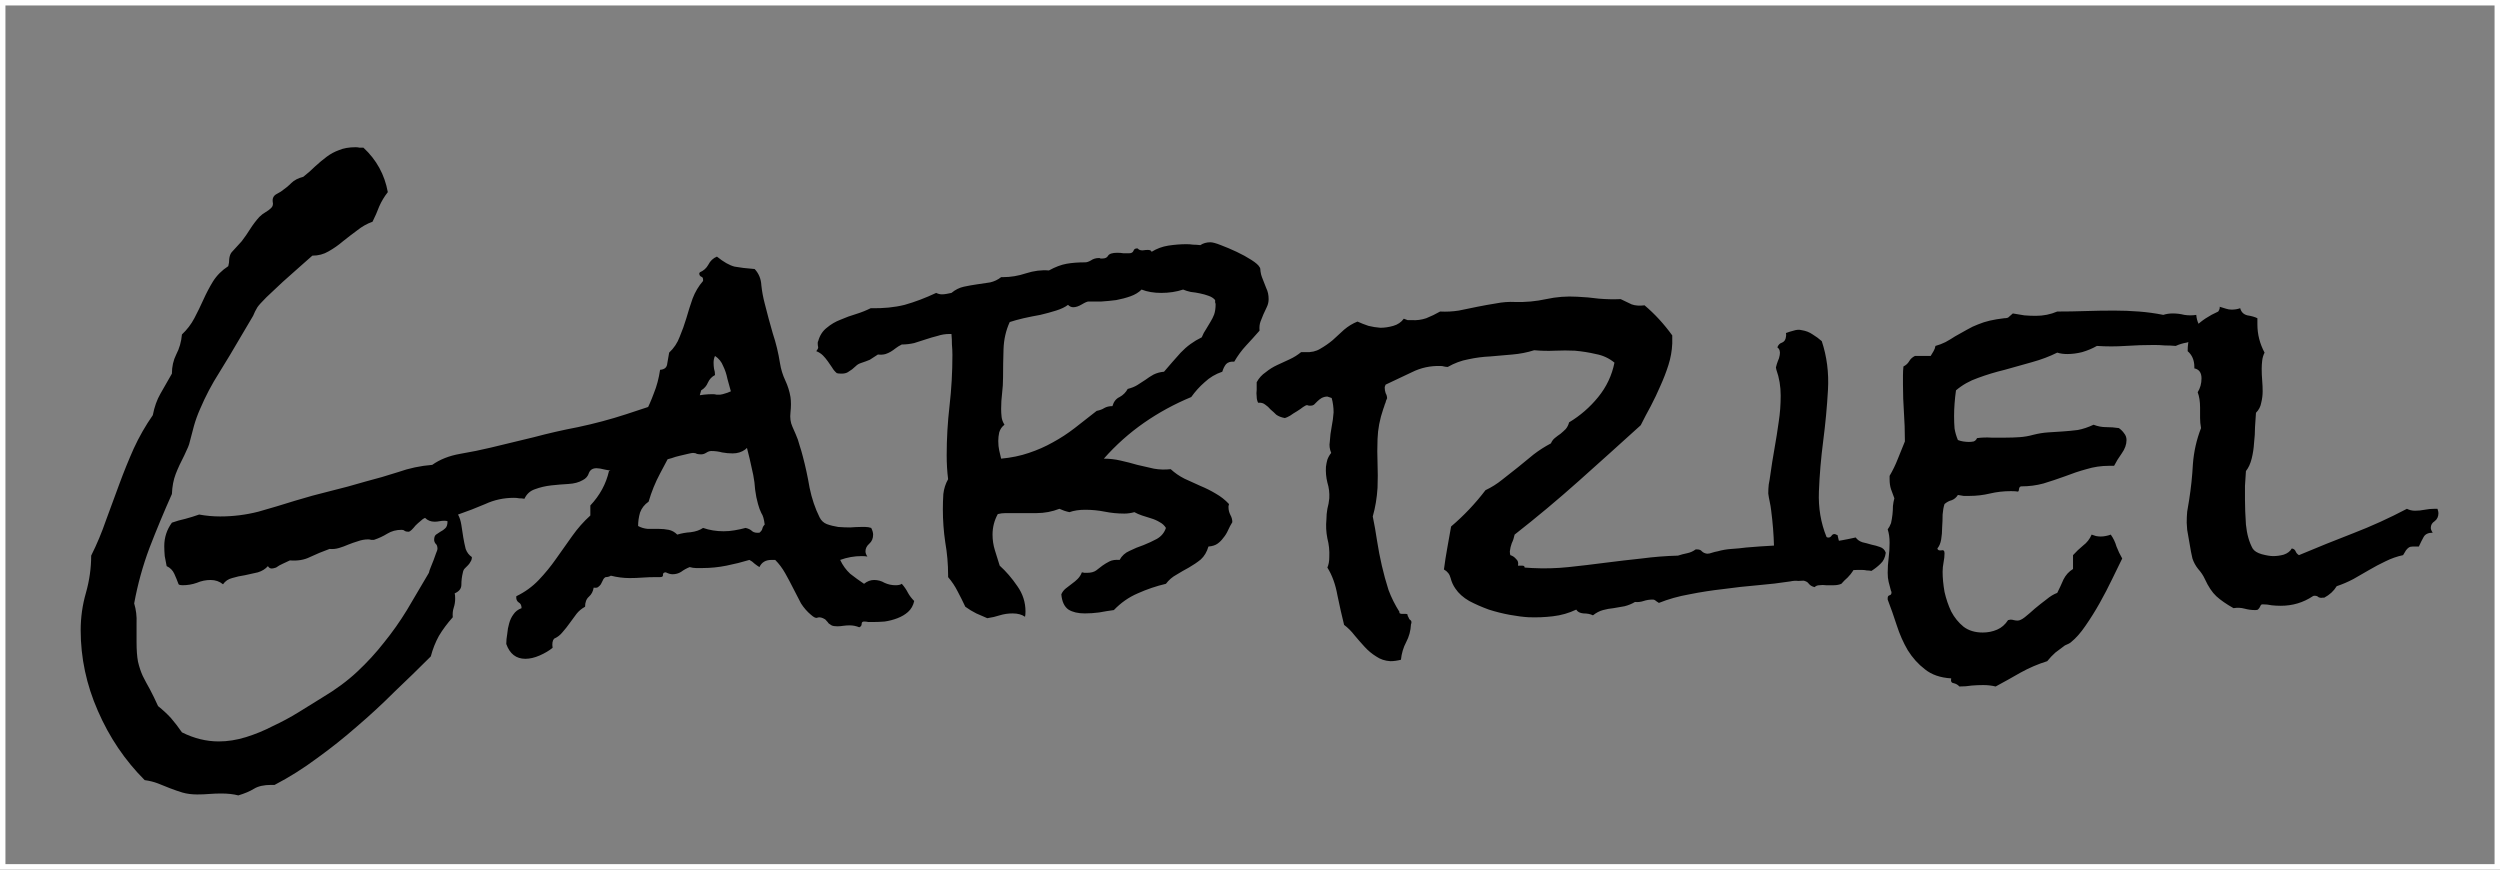 <svg width="460" height="160" viewBox="0 0 460 160" fill="none" xmlns="http://www.w3.org/2000/svg">
<rect x="0" y="0" width="460" height="160" fill="#808080" stroke="none"/>
<g clip-path="url(#clip0_2_2)">
<path d="M140.352 76.043C140.234 76.746 140.029 77.537 139.736 78.416C139.502 79.295 139.15 80.115 138.682 80.877C138.271 81.58 137.744 82.195 137.1 82.723C136.455 83.191 135.693 83.426 134.814 83.426C134.17 83.426 133.525 83.367 132.881 83.25C132.236 83.074 131.562 82.986 130.859 82.986C130.566 82.986 130.244 83.103 129.893 83.338C129.6 83.514 129.307 83.602 129.014 83.602C128.721 83.602 128.457 83.572 128.223 83.514C128.047 83.397 127.812 83.338 127.52 83.338C127.344 83.338 127.021 83.397 126.553 83.514C126.084 83.631 125.586 83.748 125.059 83.865C124.531 83.982 124.033 84.129 123.564 84.305C123.096 84.422 122.773 84.51 122.598 84.568C121.016 85.096 119.434 85.564 117.852 85.975C116.27 86.385 114.629 86.648 112.93 86.766C112.578 86.648 112.051 86.531 111.348 86.414C110.645 86.238 110.117 86.15 109.766 86.15C109.062 86.15 108.594 86.443 108.359 87.029C108.184 87.615 107.803 88.055 107.217 88.348C106.514 88.758 105.635 88.992 104.58 89.051C103.525 89.109 102.471 89.197 101.416 89.314C100.361 89.432 99.365 89.666 98.428 90.018C97.549 90.311 96.904 90.897 96.494 91.775C96.201 91.717 95.879 91.688 95.527 91.688C95.234 91.629 94.912 91.6 94.561 91.6C92.686 91.6 90.928 91.981 89.287 92.742C87.647 93.445 85.977 94.09 84.277 94.676C84.57 95.203 84.775 95.848 84.893 96.609C85.01 97.371 85.127 98.133 85.244 98.894C85.361 99.598 85.508 100.301 85.684 101.004C85.918 101.648 86.299 102.146 86.826 102.498C86.826 102.85 86.738 103.143 86.562 103.377C86.445 103.611 86.299 103.816 86.123 103.992L85.508 104.607C85.332 104.783 85.215 105.047 85.156 105.398C84.981 106.102 84.893 106.834 84.893 107.596C84.893 108.299 84.482 108.826 83.662 109.178C83.721 109.354 83.75 109.676 83.75 110.145C83.75 110.73 83.662 111.287 83.486 111.814C83.311 112.342 83.252 112.928 83.311 113.572C82.314 114.686 81.465 115.828 80.762 117C80.117 118.172 79.619 119.432 79.268 120.779C77.1 122.947 74.873 125.115 72.588 127.283C70.361 129.51 68.047 131.648 65.644 133.699C63.301 135.75 60.869 137.684 58.35 139.5C55.83 141.375 53.223 143.016 50.527 144.422H49.912C48.565 144.422 47.51 144.656 46.748 145.125C45.986 145.594 45.02 146.004 43.848 146.355C42.969 146.121 41.914 146.004 40.684 146.004C39.98 146.004 39.248 146.033 38.486 146.092C37.783 146.15 37.051 146.18 36.289 146.18C35.293 146.18 34.385 146.062 33.565 145.828C32.803 145.594 32.041 145.33 31.279 145.037C30.576 144.744 29.844 144.451 29.082 144.158C28.32 143.865 27.5 143.66 26.621 143.543C22.988 139.91 20.117 135.662 18.008 130.799C15.898 125.994 14.844 121.043 14.844 115.945C14.844 113.602 15.166 111.316 15.81 109.09C16.455 106.805 16.777 104.52 16.777 102.234C17.832 100.125 18.74 97.957 19.502 95.731C20.322 93.504 21.143 91.277 21.963 89.051C22.783 86.824 23.662 84.656 24.6 82.547C25.596 80.379 26.768 78.328 28.115 76.394C28.408 74.871 28.877 73.553 29.521 72.439C30.166 71.326 30.869 70.096 31.631 68.748C31.631 67.459 31.895 66.287 32.422 65.232C33.008 64.119 33.359 62.889 33.477 61.541C34.414 60.662 35.176 59.666 35.762 58.553C36.348 57.44 36.904 56.297 37.432 55.125C37.959 53.953 38.545 52.84 39.19 51.785C39.893 50.672 40.83 49.734 42.002 48.973C42.119 48.562 42.178 48.123 42.178 47.654C42.236 47.127 42.383 46.717 42.617 46.424L44.463 44.402C45.049 43.641 45.576 42.879 46.045 42.117C46.572 41.297 47.129 40.565 47.715 39.92C48.066 39.568 48.447 39.275 48.857 39.041C49.268 38.807 49.619 38.543 49.912 38.25C50.205 37.957 50.293 37.576 50.176 37.107C50.117 36.639 50.234 36.258 50.527 35.965C50.645 35.848 50.82 35.73 51.055 35.613C51.289 35.496 51.494 35.379 51.67 35.262C52.432 34.734 53.076 34.207 53.603 33.68C54.131 33.152 54.863 32.772 55.801 32.537C56.621 31.893 57.353 31.248 57.998 30.604C58.701 29.959 59.404 29.373 60.107 28.846C60.81 28.318 61.572 27.908 62.393 27.615C63.213 27.264 64.238 27.088 65.469 27.088C65.703 27.088 65.938 27.117 66.172 27.176C66.406 27.176 66.641 27.176 66.875 27.176C69.277 29.402 70.772 32.127 71.357 35.35C70.713 36.17 70.186 37.049 69.775 37.986C69.424 38.924 69.014 39.861 68.545 40.799C67.549 41.15 66.611 41.678 65.732 42.381C64.853 43.025 63.975 43.699 63.096 44.402C62.275 45.105 61.397 45.721 60.459 46.248C59.58 46.775 58.584 47.039 57.471 47.039C57.002 47.449 56.24 48.123 55.185 49.06C54.19 49.94 53.135 50.877 52.022 51.873C50.967 52.869 49.971 53.807 49.033 54.685C48.154 55.565 47.598 56.18 47.363 56.531C47.188 56.824 47.041 57.088 46.924 57.322C46.807 57.557 46.69 57.82 46.572 58.113L44.287 61.98C42.998 64.207 41.68 66.404 40.332 68.572C38.984 70.682 37.812 72.908 36.816 75.252C36.348 76.307 35.967 77.361 35.674 78.416C35.381 79.471 35.088 80.584 34.795 81.756C34.678 82.107 34.531 82.459 34.355 82.811C34.18 83.162 34.033 83.484 33.916 83.777C33.272 85.008 32.744 86.15 32.334 87.205C31.924 88.26 31.689 89.49 31.631 90.897C30.166 94.178 28.789 97.488 27.5 100.828C26.27 104.109 25.332 107.508 24.688 111.023C25.039 112.195 25.186 113.396 25.127 114.627C25.127 115.799 25.127 116.971 25.127 118.143C25.127 119.607 25.215 120.809 25.391 121.746C25.625 122.742 25.918 123.621 26.27 124.383C26.68 125.203 27.119 126.023 27.588 126.844C28.057 127.723 28.555 128.748 29.082 129.92C29.961 130.623 30.752 131.355 31.455 132.117C32.158 132.938 32.832 133.816 33.477 134.754C35.703 135.867 37.959 136.424 40.244 136.424C41.885 136.424 43.555 136.16 45.254 135.633C46.953 135.105 48.594 134.432 50.176 133.611C51.816 132.85 53.398 132 54.922 131.062C56.445 130.125 57.91 129.217 59.316 128.338C61.777 126.873 63.916 125.291 65.732 123.592C67.549 121.893 69.189 120.105 70.654 118.23C72.178 116.355 73.584 114.363 74.873 112.254C76.162 110.086 77.51 107.801 78.916 105.398C78.975 105.105 79.092 104.754 79.268 104.344L79.795 103.025C79.971 102.557 80.117 102.146 80.234 101.795C80.41 101.385 80.498 101.121 80.498 101.004C80.498 100.535 80.381 100.213 80.147 100.037C79.971 99.803 79.883 99.568 79.883 99.334C79.883 98.865 80 98.543 80.234 98.367C80.469 98.191 80.732 98.016 81.025 97.84C81.377 97.664 81.67 97.459 81.904 97.225C82.197 96.99 82.344 96.551 82.344 95.906C82.227 95.848 82.022 95.818 81.728 95.818C81.436 95.818 81.143 95.848 80.85 95.906C80.557 95.965 80.264 95.994 79.971 95.994C79.268 95.994 78.682 95.76 78.213 95.291C77.92 95.408 77.627 95.613 77.334 95.906C77.041 96.141 76.748 96.404 76.455 96.697C76.221 96.99 75.986 97.254 75.752 97.488C75.518 97.723 75.312 97.84 75.137 97.84C74.844 97.84 74.609 97.781 74.434 97.664C74.316 97.547 74.141 97.488 73.906 97.488C72.91 97.488 72.031 97.723 71.269 98.191C70.508 98.66 69.688 99.041 68.809 99.334C68.633 99.334 68.457 99.334 68.281 99.334C68.106 99.275 67.93 99.246 67.754 99.246C67.109 99.246 66.465 99.363 65.82 99.598C65.234 99.773 64.648 99.978 64.062 100.213C63.535 100.447 62.978 100.652 62.393 100.828C61.807 101.004 61.221 101.062 60.635 101.004C59.346 101.473 58.145 101.971 57.031 102.498C55.977 103.025 54.746 103.23 53.34 103.113C52.93 103.289 52.49 103.494 52.022 103.729C51.611 103.904 51.201 104.139 50.791 104.432C50.44 104.549 50.176 104.607 50 104.607C49.707 104.607 49.473 104.461 49.297 104.168C48.828 104.695 48.213 105.076 47.451 105.311C46.69 105.486 45.898 105.662 45.078 105.838C44.258 105.955 43.467 106.131 42.705 106.365C42.002 106.541 41.445 106.922 41.035 107.508C40.391 106.98 39.629 106.717 38.75 106.717C37.871 106.717 37.022 106.893 36.201 107.244C35.381 107.537 34.502 107.684 33.565 107.684C33.213 107.684 32.978 107.625 32.861 107.508C32.627 106.863 32.363 106.219 32.07 105.574C31.777 104.93 31.309 104.461 30.664 104.168C30.547 103.523 30.43 102.908 30.312 102.322C30.254 101.678 30.225 101.062 30.225 100.477C30.225 98.894 30.693 97.459 31.631 96.17C32.451 95.877 33.272 95.643 34.092 95.467C34.971 95.232 35.82 94.969 36.641 94.676C37.285 94.793 37.93 94.881 38.574 94.939C39.219 94.998 39.863 95.027 40.508 95.027C42.91 95.027 45.254 94.734 47.539 94.148C49.824 93.504 52.08 92.83 54.307 92.127C56.416 91.482 58.555 90.897 60.723 90.369C62.891 89.842 65.059 89.256 67.227 88.611C69.277 88.084 71.299 87.498 73.291 86.853C75.283 86.15 77.363 85.711 79.531 85.535C80.938 84.539 82.637 83.865 84.629 83.514C86.68 83.162 88.555 82.781 90.254 82.371C92.949 81.727 95.615 81.082 98.252 80.438C100.889 79.734 103.584 79.119 106.338 78.592C109.385 77.947 112.344 77.156 115.215 76.219C118.145 75.281 121.074 74.285 124.004 73.231H124.883C125.879 73.231 126.904 73.113 127.959 72.879C129.014 72.644 130.068 72.527 131.123 72.527C131.416 72.527 131.65 72.557 131.826 72.615C132.061 72.615 132.295 72.615 132.529 72.615C132.705 72.615 133.145 72.498 133.848 72.264C134.551 71.971 135.049 71.766 135.342 71.648C136.104 72.469 136.953 73.201 137.891 73.846C138.828 74.49 139.648 75.223 140.352 76.043ZM168.213 110.584C168.037 111.404 167.656 112.078 167.07 112.605C166.543 113.074 165.898 113.455 165.137 113.748C164.375 114.041 163.584 114.246 162.764 114.363C162.002 114.422 161.299 114.451 160.654 114.451C160.361 114.451 160.068 114.451 159.775 114.451C159.541 114.393 159.277 114.363 158.984 114.363C158.691 114.363 158.545 114.51 158.545 114.803C158.545 115.096 158.398 115.301 158.105 115.418C157.812 115.301 157.52 115.213 157.227 115.154C156.934 115.096 156.641 115.066 156.348 115.066C155.938 115.066 155.527 115.096 155.117 115.154C154.766 115.213 154.414 115.242 154.062 115.242C153.594 115.242 153.242 115.184 153.008 115.066C152.832 114.949 152.656 114.832 152.48 114.715C152.363 114.539 152.217 114.363 152.041 114.188C151.924 114.012 151.719 113.865 151.426 113.748C151.016 113.572 150.664 113.543 150.371 113.66C150.137 113.777 149.756 113.602 149.229 113.133C148.525 112.547 147.91 111.844 147.383 111.023C146.914 110.145 146.445 109.236 145.977 108.299C145.508 107.361 145.01 106.424 144.482 105.486C143.955 104.549 143.34 103.729 142.637 103.025H141.934C140.879 103.025 140.146 103.465 139.736 104.344C139.443 104.168 139.15 103.963 138.857 103.729C138.564 103.436 138.242 103.201 137.891 103.025C136.543 103.436 135.137 103.787 133.672 104.08C132.207 104.373 130.742 104.52 129.277 104.52H128.047C127.695 104.52 127.314 104.461 126.904 104.344C126.318 104.578 125.791 104.871 125.322 105.223C124.854 105.516 124.326 105.662 123.74 105.662C123.389 105.662 122.979 105.545 122.51 105.311C122.158 105.311 121.982 105.457 121.982 105.75C122.041 106.043 121.865 106.189 121.455 106.189H120.664C119.844 106.189 119.023 106.219 118.203 106.277C117.441 106.336 116.65 106.365 115.83 106.365C114.717 106.365 113.574 106.219 112.402 105.926C112.109 106.102 111.787 106.189 111.436 106.189C111.201 106.307 111.025 106.512 110.908 106.805C110.791 107.039 110.674 107.273 110.557 107.508C110.439 107.684 110.264 107.859 110.029 108.035C109.854 108.152 109.59 108.182 109.238 108.123C109.121 108.826 108.828 109.383 108.359 109.793C107.891 110.203 107.656 110.818 107.656 111.639C107.012 111.99 106.484 112.43 106.074 112.957C105.664 113.484 105.254 114.041 104.844 114.627C104.434 115.213 103.994 115.77 103.525 116.297C103.115 116.824 102.588 117.234 101.943 117.527C101.65 117.879 101.562 118.436 101.68 119.197C101.035 119.725 100.244 120.193 99.307 120.604C98.369 121.014 97.49 121.219 96.67 121.219C94.971 121.219 93.799 120.311 93.154 118.494C93.154 117.908 93.213 117.293 93.33 116.648C93.389 115.945 93.506 115.301 93.682 114.715C93.857 114.07 94.121 113.514 94.473 113.045C94.824 112.518 95.322 112.137 95.967 111.902C95.967 111.375 95.791 111.023 95.439 110.848C95.088 110.613 94.941 110.232 95 109.705C96.582 108.943 97.959 107.947 99.131 106.717C100.303 105.486 101.357 104.197 102.295 102.85C103.291 101.443 104.287 100.037 105.283 98.631C106.279 97.225 107.393 95.965 108.623 94.852V93.006C110.381 91.131 111.523 89.022 112.051 86.678C112.695 86.561 113.105 86.268 113.281 85.799C113.516 85.33 113.633 84.773 113.633 84.129C113.926 84.129 114.102 84.012 114.16 83.777C114.277 83.484 114.541 83.397 114.951 83.514C115.479 82.107 116.064 80.818 116.709 79.647C117.354 78.475 117.998 77.303 118.643 76.131C119.287 74.9 119.844 73.641 120.312 72.352C120.84 71.062 121.221 69.627 121.455 68.045C122.275 67.986 122.715 67.606 122.773 66.902C122.891 66.141 123.008 65.467 123.125 64.881C124.004 64.061 124.648 63.094 125.059 61.98C125.527 60.867 125.938 59.725 126.289 58.553C126.641 57.322 127.021 56.121 127.432 54.949C127.9 53.719 128.545 52.635 129.365 51.697V51.434C129.365 51.141 129.248 50.965 129.014 50.906C128.779 50.789 128.662 50.584 128.662 50.291C128.721 50.232 128.75 50.174 128.75 50.115C129.453 49.822 129.98 49.353 130.332 48.709C130.684 48.006 131.211 47.508 131.914 47.215C133.145 48.211 134.229 48.826 135.166 49.06C136.104 49.236 137.334 49.383 138.857 49.5C139.619 50.32 140.029 51.316 140.088 52.488C140.205 53.602 140.41 54.715 140.703 55.828C141.172 57.703 141.67 59.549 142.197 61.365C142.783 63.123 143.223 64.939 143.516 66.814C143.691 67.928 144.014 68.982 144.482 69.978C144.951 70.975 145.273 72 145.449 73.055C145.566 73.875 145.566 74.812 145.449 75.867C145.332 76.863 145.449 77.742 145.801 78.504L146.416 79.91C146.709 80.555 146.943 81.228 147.119 81.932C147.354 82.635 147.559 83.338 147.734 84.041C148.203 85.799 148.613 87.703 148.965 89.754C149.375 91.746 149.99 93.562 150.811 95.203C151.104 95.789 151.543 96.199 152.129 96.434C152.773 96.668 153.477 96.844 154.238 96.961C155 97.019 155.732 97.049 156.436 97.049C157.197 96.99 157.842 96.961 158.369 96.961H159.248C159.6 96.961 159.951 97.019 160.303 97.137C160.537 97.606 160.654 98.016 160.654 98.367C160.654 99.07 160.42 99.627 159.951 100.037C159.482 100.447 159.248 100.916 159.248 101.443C159.248 101.736 159.365 102.059 159.6 102.41C159.365 102.352 159.014 102.322 158.545 102.322C157.197 102.322 155.879 102.557 154.59 103.025C155.059 104.021 155.674 104.871 156.436 105.574C157.256 106.219 158.105 106.834 158.984 107.42C159.57 106.951 160.186 106.717 160.83 106.717C161.533 106.717 162.178 106.893 162.764 107.244C163.408 107.537 164.082 107.684 164.785 107.684C165.312 107.684 165.693 107.596 165.928 107.42C166.396 107.947 166.777 108.504 167.07 109.09C167.363 109.617 167.744 110.115 168.213 110.584ZM140.703 96.522C140.586 95.525 140.381 94.822 140.088 94.412C139.854 93.943 139.648 93.387 139.473 92.742C139.238 91.922 139.062 91.043 138.945 90.106C138.887 89.168 138.77 88.26 138.594 87.381C138.184 85.389 137.715 83.397 137.188 81.404C136.719 79.412 136.104 77.478 135.342 75.603C135.576 75.252 135.693 74.93 135.693 74.637V74.373C135.166 73.787 134.785 73.084 134.551 72.264C134.316 71.385 134.082 70.535 133.848 69.715C133.672 68.836 133.408 68.045 133.057 67.342C132.764 66.58 132.266 65.965 131.562 65.496C131.387 65.848 131.299 66.258 131.299 66.727C131.299 67.137 131.328 67.518 131.387 67.869C131.504 68.221 131.562 68.602 131.562 69.012C130.977 69.305 130.537 69.773 130.244 70.418C130.01 71.004 129.6 71.473 129.014 71.824C128.545 73.699 127.871 75.486 126.992 77.186C126.113 78.826 125.176 80.467 124.18 82.107C123.242 83.748 122.334 85.418 121.455 87.117C120.576 88.758 119.873 90.486 119.346 92.303C118.584 92.83 118.057 93.504 117.764 94.324C117.529 95.144 117.412 95.965 117.412 96.785C117.939 97.078 118.525 97.254 119.17 97.312C119.873 97.312 120.547 97.312 121.191 97.312C121.836 97.312 122.451 97.371 123.037 97.488C123.623 97.606 124.15 97.898 124.619 98.367C125.381 98.133 126.201 97.986 127.08 97.928C128.018 97.811 128.779 97.547 129.365 97.137C130.537 97.547 131.797 97.752 133.145 97.752C133.848 97.752 134.521 97.693 135.166 97.576C135.869 97.459 136.543 97.312 137.188 97.137C137.715 97.254 138.125 97.459 138.418 97.752C138.711 97.986 139.15 98.074 139.736 98.016C140.029 97.781 140.205 97.547 140.264 97.312C140.322 97.019 140.469 96.756 140.703 96.522ZM233.428 55.037C233.428 55.565 233.311 56.062 233.076 56.531L232.461 57.85C232.285 58.26 232.109 58.699 231.934 59.168C231.758 59.637 231.699 60.193 231.758 60.838C230.938 61.775 230.117 62.684 229.297 63.562C228.477 64.441 227.744 65.438 227.1 66.551C226.455 66.492 225.957 66.639 225.605 66.99C225.312 67.342 225.078 67.811 224.902 68.397C223.672 68.807 222.588 69.451 221.65 70.33C220.713 71.15 219.893 72.059 219.189 73.055C216.084 74.344 213.184 75.926 210.488 77.801C207.793 79.676 205.332 81.873 203.105 84.393C204.16 84.393 205.186 84.51 206.182 84.744C207.236 84.978 208.262 85.242 209.258 85.535C210.312 85.769 211.338 86.004 212.334 86.238C213.33 86.414 214.355 86.443 215.41 86.326C216.172 87.029 217.021 87.615 217.959 88.084C218.955 88.553 219.922 88.992 220.859 89.402C221.855 89.812 222.793 90.281 223.672 90.809C224.609 91.336 225.43 91.981 226.133 92.742C226.133 92.859 226.104 92.977 226.045 93.094C226.045 93.152 226.045 93.24 226.045 93.357C226.045 93.826 226.162 94.295 226.396 94.764C226.631 95.174 226.748 95.613 226.748 96.082C226.455 96.551 226.191 97.049 225.957 97.576C225.723 98.103 225.43 98.572 225.078 98.982C224.785 99.393 224.434 99.744 224.023 100.037C223.613 100.33 223.057 100.506 222.354 100.564C222.061 101.561 221.592 102.352 220.947 102.938C220.303 103.465 219.57 103.963 218.75 104.432C217.988 104.842 217.227 105.281 216.465 105.75C215.703 106.16 215.059 106.717 214.531 107.42C212.773 107.83 211.045 108.416 209.346 109.178C207.705 109.881 206.24 110.906 204.951 112.254C204.072 112.371 203.164 112.518 202.227 112.693C201.348 112.811 200.469 112.869 199.59 112.869C198.359 112.869 197.363 112.635 196.602 112.166C195.84 111.639 195.4 110.701 195.283 109.354C195.459 108.943 195.723 108.592 196.074 108.299L197.217 107.42C197.627 107.127 197.979 106.834 198.271 106.541C198.623 106.189 198.887 105.779 199.062 105.311C199.18 105.311 199.326 105.34 199.502 105.398C199.678 105.398 199.854 105.398 200.029 105.398C200.732 105.398 201.289 105.252 201.699 104.959C202.109 104.666 202.49 104.373 202.842 104.08C203.252 103.787 203.691 103.523 204.16 103.289C204.629 103.055 205.244 102.967 206.006 103.025C206.416 102.264 207.031 101.707 207.852 101.355C208.672 100.945 209.521 100.594 210.4 100.301C211.279 99.949 212.1 99.568 212.861 99.158C213.682 98.689 214.238 98.016 214.531 97.137C214.238 96.668 213.857 96.316 213.389 96.082C212.92 95.789 212.393 95.555 211.807 95.379L210.137 94.852C209.609 94.676 209.141 94.471 208.73 94.236C208.086 94.412 207.471 94.5 206.885 94.5C205.654 94.5 204.453 94.383 203.281 94.148C202.109 93.914 200.908 93.797 199.678 93.797C198.564 93.797 197.598 93.943 196.777 94.236C196.484 94.178 196.162 94.09 195.811 93.973C195.518 93.856 195.225 93.738 194.932 93.621C193.584 94.148 192.178 94.412 190.713 94.412H185C184.531 94.412 184.062 94.471 183.594 94.588C182.949 95.76 182.627 97.019 182.627 98.367C182.627 99.363 182.773 100.33 183.066 101.268C183.359 102.146 183.652 103.084 183.945 104.08C185.117 105.135 186.201 106.395 187.197 107.859C188.193 109.266 188.691 110.818 188.691 112.518C188.691 112.928 188.662 113.25 188.604 113.484C188.018 113.074 187.256 112.869 186.318 112.869C185.498 112.869 184.707 112.986 183.945 113.221C183.242 113.455 182.48 113.631 181.66 113.748C181.016 113.455 180.342 113.162 179.639 112.869C178.936 112.518 178.262 112.107 177.617 111.639C177.148 110.643 176.68 109.705 176.211 108.826C175.742 107.889 175.156 107.01 174.453 106.189V105.838C174.453 103.787 174.277 101.766 173.926 99.773C173.633 97.781 173.486 95.76 173.486 93.709C173.486 92.772 173.516 91.834 173.574 90.897C173.691 89.9 173.984 88.992 174.453 88.172C174.277 86.766 174.189 85.301 174.189 83.777C174.189 80.731 174.365 77.684 174.717 74.637C175.068 71.59 175.244 68.484 175.244 65.32C175.244 64.676 175.215 64.031 175.156 63.387C175.156 62.742 175.127 62.098 175.068 61.453H174.717C173.955 61.453 173.223 61.57 172.52 61.805C171.816 61.98 171.113 62.185 170.41 62.42C169.707 62.654 168.975 62.889 168.213 63.123C167.451 63.299 166.689 63.387 165.928 63.387C165.459 63.621 165.078 63.855 164.785 64.09C164.492 64.324 164.199 64.529 163.906 64.705C163.613 64.881 163.291 65.027 162.939 65.144C162.529 65.262 162.061 65.291 161.533 65.232C160.889 65.643 160.391 65.965 160.039 66.199C159.629 66.375 159.072 66.58 158.369 66.814C158.018 66.932 157.725 67.107 157.49 67.342L156.787 67.957C156.553 68.133 156.289 68.309 155.996 68.484C155.703 68.66 155.322 68.748 154.854 68.748C154.443 68.748 154.15 68.719 153.975 68.66C153.623 68.367 153.33 68.016 153.096 67.606C152.803 67.195 152.539 66.814 152.305 66.463C152.012 66.053 151.719 65.701 151.426 65.408C151.074 65.057 150.664 64.793 150.195 64.617C150.43 64.324 150.547 64.09 150.547 63.914C150.488 63.68 150.459 63.416 150.459 63.123C150.459 62.947 150.488 62.83 150.547 62.772C150.84 61.717 151.367 60.897 152.129 60.31C152.891 59.666 153.74 59.168 154.678 58.816C155.615 58.406 156.582 58.055 157.578 57.762C158.516 57.469 159.395 57.117 160.215 56.707C162.5 56.766 164.58 56.56 166.455 56.092C168.33 55.565 170.264 54.832 172.256 53.895C172.607 54.07 172.959 54.158 173.311 54.158C173.604 54.158 173.896 54.129 174.189 54.07L175.068 53.895C175.771 53.309 176.533 52.928 177.354 52.752C178.174 52.576 178.994 52.43 179.814 52.312C180.635 52.195 181.426 52.078 182.188 51.961C182.949 51.785 183.623 51.463 184.209 50.994H184.561C185.967 50.994 187.373 50.76 188.779 50.291C190.244 49.822 191.65 49.647 192.998 49.764C194.17 49.119 195.254 48.709 196.25 48.533C197.246 48.357 198.389 48.27 199.678 48.27C199.971 48.27 200.322 48.152 200.732 47.918C201.143 47.625 201.641 47.478 202.227 47.478C202.344 47.478 202.432 47.508 202.49 47.566C202.607 47.566 202.725 47.566 202.842 47.566C203.369 47.566 203.721 47.391 203.896 47.039C204.131 46.688 204.688 46.512 205.566 46.512C205.977 46.512 206.357 46.541 206.709 46.6C207.061 46.6 207.412 46.6 207.764 46.6C208.174 46.6 208.438 46.453 208.555 46.16C208.672 45.809 208.936 45.662 209.346 45.721C209.521 45.955 209.814 46.072 210.225 46.072C210.635 46.014 210.957 45.984 211.191 45.984C211.602 45.984 211.836 46.102 211.895 46.336C212.832 45.75 213.857 45.369 214.971 45.193C216.143 45.018 217.256 44.93 218.311 44.93C218.721 44.93 219.131 44.959 219.541 45.018C219.951 45.018 220.391 45.047 220.859 45.105C221.387 44.754 222.002 44.578 222.705 44.578C223.115 44.578 223.76 44.754 224.639 45.105C225.576 45.457 226.543 45.867 227.539 46.336C228.535 46.805 229.443 47.303 230.264 47.83C231.084 48.357 231.582 48.797 231.758 49.148C231.875 49.266 231.934 49.529 231.934 49.94C231.992 50.35 232.08 50.701 232.197 50.994C232.49 51.697 232.754 52.371 232.988 53.016C233.281 53.602 233.428 54.275 233.428 55.037ZM223.672 56.004C223.672 55.887 223.643 55.77 223.584 55.652C223.584 55.477 223.584 55.33 223.584 55.213C223.291 54.861 222.881 54.598 222.354 54.422C221.885 54.246 221.357 54.1 220.771 53.982C220.244 53.865 219.688 53.777 219.102 53.719C218.574 53.602 218.105 53.455 217.695 53.279C216.465 53.69 215.117 53.895 213.652 53.895C212.305 53.895 211.104 53.69 210.049 53.279C209.521 53.807 208.848 54.217 208.027 54.51C207.207 54.803 206.328 55.037 205.391 55.213C204.512 55.33 203.604 55.418 202.666 55.477C201.787 55.477 200.996 55.477 200.293 55.477C200.059 55.477 199.648 55.652 199.062 56.004C198.477 56.355 197.949 56.531 197.48 56.531C197.129 56.531 196.807 56.385 196.514 56.092C195.986 56.502 195.254 56.853 194.316 57.147C193.379 57.44 192.412 57.703 191.416 57.938C190.42 58.113 189.395 58.318 188.34 58.553C187.344 58.787 186.494 59.022 185.791 59.256C185.088 60.779 184.707 62.449 184.648 64.266C184.59 66.023 184.561 67.752 184.561 69.451C184.561 70.447 184.502 71.414 184.385 72.352C184.268 73.289 184.209 74.256 184.209 75.252C184.209 75.721 184.238 76.219 184.297 76.746C184.355 77.215 184.531 77.684 184.824 78.152C184.355 78.504 184.033 78.973 183.857 79.559C183.74 80.086 183.682 80.613 183.682 81.141C183.682 81.785 183.74 82.371 183.857 82.898C183.975 83.426 184.092 83.924 184.209 84.393C186.084 84.217 187.783 83.865 189.307 83.338C190.889 82.811 192.354 82.166 193.701 81.404C195.107 80.643 196.455 79.764 197.744 78.768C199.033 77.772 200.381 76.717 201.787 75.603C202.373 75.486 202.842 75.311 203.193 75.076C203.604 74.842 204.102 74.725 204.688 74.725C204.922 73.904 205.361 73.348 206.006 73.055C206.65 72.703 207.148 72.205 207.5 71.561C208.203 71.385 208.789 71.15 209.258 70.857C209.785 70.506 210.283 70.184 210.752 69.891C211.221 69.539 211.719 69.217 212.246 68.924C212.832 68.631 213.477 68.455 214.18 68.397C215.176 67.225 216.201 66.053 217.256 64.881C218.369 63.709 219.658 62.772 221.123 62.068C221.357 61.482 221.621 60.984 221.914 60.574C222.207 60.105 222.471 59.666 222.705 59.256C222.998 58.787 223.232 58.318 223.408 57.85C223.584 57.322 223.672 56.707 223.672 56.004ZM346.982 101.707C346.865 102.586 346.543 103.26 346.016 103.729C345.547 104.197 344.99 104.637 344.346 105.047C344.053 104.988 343.76 104.959 343.467 104.959C343.232 104.9 342.969 104.871 342.676 104.871C340.859 104.812 339.131 105.047 337.49 105.574C335.908 106.102 334.268 106.482 332.568 106.717C331.982 106.834 331.426 106.893 330.898 106.893C330.43 106.834 329.932 106.863 329.404 106.98C327.529 107.273 325.537 107.508 323.428 107.684C321.318 107.859 319.209 108.094 317.1 108.387C314.99 108.621 312.91 108.943 310.859 109.354C308.867 109.705 306.992 110.232 305.234 110.936C305.059 110.818 304.883 110.701 304.707 110.584C304.531 110.408 304.326 110.32 304.092 110.32C303.506 110.32 302.949 110.408 302.422 110.584C301.895 110.76 301.367 110.818 300.84 110.76C300.254 111.111 299.609 111.375 298.906 111.551C298.262 111.668 297.588 111.785 296.885 111.902C296.24 111.961 295.596 112.078 294.951 112.254C294.307 112.43 293.691 112.752 293.105 113.221C292.637 112.986 292.051 112.869 291.348 112.869C290.703 112.811 290.264 112.576 290.029 112.166C288.682 112.811 287.246 113.221 285.723 113.396C284.258 113.572 282.764 113.631 281.24 113.572C280.244 113.514 279.102 113.367 277.812 113.133C276.523 112.898 275.234 112.576 273.945 112.166C272.656 111.697 271.455 111.17 270.342 110.584C269.229 109.939 268.379 109.178 267.793 108.299C267.383 107.713 267.09 107.068 266.914 106.365C266.738 105.662 266.328 105.135 265.684 104.783C265.859 103.436 266.064 102.117 266.299 100.828C266.533 99.539 266.768 98.221 267.002 96.873C268.174 95.877 269.287 94.822 270.342 93.709C271.396 92.596 272.393 91.424 273.33 90.193C274.443 89.666 275.469 89.022 276.406 88.26C277.402 87.498 278.369 86.736 279.307 85.975C280.303 85.154 281.27 84.363 282.207 83.602C283.203 82.84 284.258 82.166 285.371 81.58C285.547 81.17 285.781 80.848 286.074 80.613C286.426 80.32 286.777 80.057 287.129 79.822C287.48 79.529 287.803 79.236 288.096 78.943C288.389 78.592 288.594 78.182 288.711 77.713C290.762 76.482 292.549 74.93 294.072 73.055C295.596 71.18 296.592 69.07 297.061 66.727C296.064 65.906 294.922 65.379 293.633 65.144C292.402 64.852 291.113 64.647 289.766 64.529C288.594 64.471 287.363 64.471 286.074 64.529C284.844 64.588 283.584 64.559 282.295 64.441C281.006 64.852 279.658 65.115 278.252 65.232C276.904 65.35 275.557 65.467 274.209 65.584C272.861 65.643 271.514 65.818 270.166 66.111C268.877 66.346 267.617 66.814 266.387 67.518C266.152 67.518 265.918 67.488 265.684 67.43C265.508 67.371 265.303 67.342 265.068 67.342C263.193 67.283 261.436 67.664 259.795 68.484C258.154 69.246 256.543 70.008 254.961 70.769C254.844 71.004 254.785 71.18 254.785 71.297C254.785 71.648 254.844 72 254.961 72.352C255.137 72.644 255.225 72.967 255.225 73.318C255.166 73.377 255.137 73.436 255.137 73.494C255.137 73.553 255.107 73.611 255.049 73.67C254.99 73.963 254.902 74.227 254.785 74.461C254.727 74.695 254.639 74.959 254.521 75.252C253.877 77.127 253.525 78.973 253.467 80.789C253.408 82.312 253.408 83.807 253.467 85.272C253.525 86.736 253.525 88.231 253.467 89.754C253.35 91.629 253.057 93.387 252.588 95.027C252.881 96.434 253.145 97.928 253.379 99.51C253.613 101.033 253.906 102.557 254.258 104.08C254.609 105.604 255.02 107.098 255.488 108.562C256.016 109.969 256.689 111.316 257.51 112.605C257.451 112.723 257.48 112.811 257.598 112.869C257.715 112.928 257.832 112.957 257.949 112.957H258.652C258.945 112.957 259.062 113.074 259.004 113.309C259.121 113.484 259.209 113.66 259.268 113.836C259.326 113.953 259.443 114.07 259.619 114.188C259.736 114.363 259.736 114.598 259.619 114.891C259.561 116.062 259.268 117.146 258.74 118.143C258.213 119.139 257.891 120.223 257.773 121.395C257.07 121.57 256.426 121.658 255.84 121.658C254.844 121.6 253.965 121.307 253.203 120.779C252.441 120.311 251.738 119.725 251.094 119.021C250.449 118.318 249.834 117.615 249.248 116.912C248.662 116.15 248.018 115.506 247.314 114.979C246.904 113.338 246.494 111.521 246.084 109.529C245.732 107.537 245.117 105.838 244.238 104.432C244.473 103.904 244.59 103.26 244.59 102.498C244.648 101.326 244.531 100.184 244.238 99.07C244.004 97.898 243.945 96.727 244.062 95.555C244.062 94.91 244.121 94.266 244.238 93.621C244.414 92.977 244.531 92.332 244.59 91.688C244.648 90.691 244.531 89.725 244.238 88.787C244.004 87.85 243.916 86.883 243.975 85.887C244.033 85.418 244.121 84.978 244.238 84.568C244.414 84.1 244.648 83.689 244.941 83.338C244.648 82.635 244.561 81.961 244.678 81.316C244.736 80.32 244.854 79.383 245.029 78.504C245.205 77.625 245.322 76.746 245.381 75.867C245.381 75.398 245.352 74.959 245.293 74.549C245.234 74.08 245.146 73.641 245.029 73.231L244.238 72.967C243.887 72.967 243.535 73.055 243.184 73.231C242.891 73.406 242.627 73.611 242.393 73.846C242.158 74.08 241.953 74.285 241.777 74.461C241.602 74.578 241.426 74.637 241.25 74.637C241.133 74.637 240.986 74.637 240.811 74.637C240.693 74.578 240.576 74.549 240.459 74.549C240.342 74.549 240.107 74.666 239.756 74.9C239.463 75.135 239.082 75.398 238.613 75.691C238.203 75.926 237.793 76.189 237.383 76.482C236.973 76.717 236.65 76.863 236.416 76.922C235.771 76.805 235.244 76.6 234.834 76.307C234.482 75.955 234.131 75.633 233.779 75.34C233.486 74.988 233.164 74.695 232.812 74.461C232.461 74.168 232.021 74.051 231.494 74.109C231.318 73.758 231.23 73.377 231.23 72.967C231.172 72.557 231.172 72.147 231.23 71.736V70.33C231.641 69.568 232.197 68.953 232.9 68.484C233.545 67.957 234.248 67.518 235.01 67.166L237.295 66.111C238.057 65.76 238.76 65.32 239.404 64.793H240.195C241.25 64.852 242.158 64.647 242.92 64.178C243.74 63.709 244.502 63.182 245.205 62.596C245.908 61.951 246.611 61.307 247.314 60.662C248.076 60.018 248.896 59.52 249.775 59.168C250.42 59.461 251.094 59.725 251.797 59.959C252.5 60.135 253.232 60.252 253.994 60.31C254.756 60.31 255.547 60.193 256.367 59.959C257.188 59.725 257.832 59.285 258.301 58.641C258.594 58.758 258.828 58.846 259.004 58.904C259.238 58.904 259.502 58.904 259.795 58.904C260.674 58.963 261.553 58.846 262.432 58.553C263.311 58.201 264.16 57.791 264.98 57.322C266.152 57.381 267.295 57.322 268.408 57.147C269.58 56.912 270.723 56.678 271.836 56.443C273.008 56.209 274.15 56.004 275.264 55.828C276.436 55.594 277.607 55.506 278.779 55.565C280.713 55.623 282.617 55.447 284.492 55.037C286.367 54.627 288.271 54.48 290.205 54.598C291.553 54.656 292.871 54.773 294.16 54.949C295.508 55.066 296.855 55.096 298.203 55.037C298.965 55.389 299.639 55.711 300.225 56.004C300.869 56.238 301.66 56.297 302.598 56.18C304.473 57.762 306.172 59.607 307.695 61.717V63.211C307.637 64.559 307.402 65.877 306.992 67.166C306.582 68.455 306.084 69.744 305.498 71.033C304.971 72.264 304.385 73.494 303.74 74.725C303.096 75.897 302.48 77.068 301.895 78.24C298.086 81.697 294.277 85.125 290.469 88.523C286.66 91.922 282.734 95.203 278.691 98.367C278.574 98.953 278.398 99.481 278.164 99.949C277.988 100.418 277.871 100.916 277.812 101.443C277.812 101.736 277.842 101.971 277.9 102.146C278.311 102.264 278.662 102.498 278.955 102.85C279.307 103.143 279.424 103.553 279.307 104.08H280.098C280.391 104.08 280.537 104.197 280.537 104.432L281.943 104.52C284.17 104.637 286.396 104.578 288.623 104.344C290.85 104.109 293.076 103.846 295.303 103.553C297.588 103.26 299.844 102.996 302.07 102.762C304.297 102.469 306.523 102.293 308.75 102.234C309.277 102.059 309.834 101.912 310.42 101.795C311.006 101.678 311.533 101.443 312.002 101.092H312.266C312.676 101.092 312.969 101.209 313.145 101.443C313.379 101.678 313.701 101.824 314.111 101.883C314.404 101.883 314.697 101.824 314.99 101.707C315.342 101.59 315.693 101.502 316.045 101.443C316.865 101.209 317.715 101.062 318.594 101.004C319.531 100.945 320.439 100.857 321.318 100.74C324.717 100.447 328.086 100.271 331.426 100.213C334.766 100.096 338.105 99.656 341.445 98.894C341.738 99.305 342.148 99.598 342.676 99.773C343.203 99.891 343.76 100.037 344.346 100.213C344.932 100.33 345.459 100.477 345.928 100.652C346.455 100.828 346.807 101.18 346.982 101.707ZM341.006 104.959C340.713 105.428 340.361 105.867 339.951 106.277C339.541 106.629 339.16 107.01 338.809 107.42C338.398 107.596 337.93 107.684 337.402 107.684C336.934 107.684 336.465 107.684 335.996 107.684C335.586 107.625 335.176 107.625 334.766 107.684C334.414 107.684 334.121 107.801 333.887 108.035C333.418 107.918 333.066 107.713 332.832 107.42C332.598 107.068 332.188 106.863 331.602 106.805C331.367 106.746 331.133 106.746 330.898 106.805C330.02 105.809 329.199 104.754 328.438 103.641C327.734 102.527 327.061 101.473 326.416 100.477C326.357 98.309 326.182 96.111 325.889 93.885C325.83 93.357 325.742 92.83 325.625 92.303C325.508 91.775 325.42 91.277 325.361 90.809C325.361 90.223 325.391 89.666 325.449 89.139C325.566 88.553 325.654 88.025 325.713 87.557C325.947 85.857 326.211 84.188 326.504 82.547C326.797 80.906 327.061 79.236 327.295 77.537C327.529 76.014 327.646 74.432 327.646 72.791C327.646 71.092 327.383 69.51 326.855 68.045L326.768 67.606C326.885 67.137 327.002 66.756 327.119 66.463C327.295 66.111 327.412 65.731 327.471 65.32C327.588 64.676 327.441 64.207 327.031 63.914C327.207 63.445 327.5 63.152 327.91 63.035C328.32 62.859 328.555 62.508 328.613 61.98C328.672 61.746 328.672 61.512 328.613 61.277C329.082 61.102 329.551 60.955 330.02 60.838C330.547 60.662 331.045 60.633 331.514 60.75C332.275 60.867 332.949 61.131 333.535 61.541C334.121 61.893 334.678 62.303 335.205 62.772C336.143 65.584 336.523 68.572 336.348 71.736C336.172 74.842 335.879 77.977 335.469 81.141C335.059 84.305 334.795 87.41 334.678 90.457C334.561 93.445 335.029 96.228 336.084 98.807L336.26 98.894C336.553 98.953 336.787 98.865 336.963 98.631C337.139 98.338 337.373 98.221 337.666 98.279C337.9 98.397 338.047 98.455 338.105 98.455C338.34 99.627 338.721 100.74 339.248 101.795C339.775 102.85 340.361 103.904 341.006 104.959ZM404.99 61.102V61.453C404.58 61.57 404.375 61.863 404.375 62.332C403.73 62.625 403.057 62.859 402.354 63.035C401.65 63.152 400.977 63.357 400.332 63.65C399.688 63.592 399.014 63.562 398.311 63.562C397.666 63.504 397.021 63.475 396.377 63.475C394.619 63.475 392.861 63.533 391.104 63.65C389.346 63.768 387.588 63.768 385.83 63.65C385.01 64.119 384.102 64.5 383.105 64.793C382.168 65.027 381.26 65.144 380.381 65.144C379.678 65.144 379.062 65.057 378.535 64.881C377.129 65.584 375.576 66.17 373.877 66.639C372.236 67.107 370.566 67.576 368.867 68.045C367.168 68.455 365.527 68.953 363.945 69.539C362.422 70.066 361.074 70.828 359.902 71.824C359.785 72.644 359.697 73.465 359.639 74.285C359.58 75.047 359.551 75.809 359.551 76.57C359.551 77.391 359.58 78.152 359.639 78.856C359.756 79.559 359.961 80.262 360.254 80.965C360.547 81.082 360.869 81.17 361.221 81.228C361.631 81.287 361.982 81.316 362.275 81.316C362.568 81.316 362.861 81.287 363.154 81.228C363.447 81.111 363.652 80.906 363.77 80.613C364.648 80.496 365.527 80.467 366.406 80.525C367.285 80.525 368.164 80.525 369.043 80.525C369.922 80.525 370.771 80.496 371.592 80.438C372.471 80.379 373.32 80.232 374.141 79.998C375.078 79.764 375.986 79.617 376.865 79.559C377.803 79.5 378.711 79.441 379.59 79.383C380.469 79.324 381.377 79.236 382.314 79.119C383.252 78.943 384.219 78.621 385.215 78.152C385.977 78.445 386.738 78.592 387.5 78.592C388.32 78.592 389.111 78.65 389.873 78.768C390.283 79.061 390.605 79.383 390.84 79.734C391.133 80.086 391.279 80.496 391.279 80.965C391.279 81.785 390.986 82.606 390.4 83.426C389.814 84.246 389.346 85.008 388.994 85.711H388.027C386.621 85.711 385.244 85.916 383.896 86.326C382.607 86.678 381.289 87.117 379.941 87.644C378.652 88.113 377.334 88.553 375.986 88.963C374.697 89.314 373.35 89.49 371.943 89.49C371.709 89.49 371.562 89.637 371.504 89.93C371.504 90.164 371.445 90.34 371.328 90.457C371.035 90.398 370.596 90.369 370.01 90.369C368.662 90.369 367.373 90.516 366.143 90.809C364.912 91.102 363.652 91.248 362.363 91.248C362.012 91.248 361.66 91.248 361.309 91.248C360.957 91.189 360.605 91.131 360.254 91.072C359.961 91.541 359.58 91.863 359.111 92.039C358.643 92.156 358.203 92.391 357.793 92.742C357.617 93.269 357.5 93.914 357.441 94.676C357.441 95.438 357.412 96.228 357.354 97.049C357.354 97.811 357.295 98.543 357.178 99.246C357.061 99.949 356.826 100.506 356.475 100.916C356.533 101.209 356.768 101.326 357.178 101.268C357.588 101.15 357.793 101.326 357.793 101.795C357.793 102.322 357.734 102.879 357.617 103.465C357.5 104.051 357.441 104.637 357.441 105.223C357.441 106.336 357.559 107.566 357.793 108.914C358.086 110.203 358.496 111.404 359.023 112.518C359.609 113.631 360.371 114.568 361.309 115.33C362.246 116.033 363.418 116.385 364.824 116.385C365.762 116.385 366.641 116.209 367.461 115.857C368.281 115.506 368.955 114.92 369.482 114.1L369.922 114.012C370.156 114.012 370.361 114.041 370.537 114.1C370.771 114.158 371.006 114.188 371.24 114.188C371.592 114.188 372.031 113.982 372.559 113.572C373.145 113.104 373.76 112.576 374.404 111.99C375.107 111.404 375.811 110.848 376.514 110.32C377.217 109.734 377.891 109.324 378.535 109.09C378.945 108.27 379.326 107.449 379.678 106.629C380.088 105.809 380.674 105.164 381.436 104.695V102.146C382.021 101.502 382.637 100.916 383.281 100.389C383.984 99.861 384.512 99.188 384.863 98.367C385.156 98.484 385.42 98.572 385.654 98.631C385.947 98.689 386.24 98.719 386.533 98.719C386.826 98.719 387.119 98.689 387.412 98.631C387.764 98.572 388.086 98.484 388.379 98.367C388.848 99.012 389.199 99.744 389.434 100.564C389.727 101.326 390.078 102.059 390.488 102.762C389.961 103.816 389.346 105.076 388.643 106.541C387.939 108.006 387.178 109.471 386.357 110.936C385.537 112.4 384.658 113.807 383.721 115.154C382.842 116.443 381.963 117.439 381.084 118.143C380.908 118.318 380.527 118.523 379.941 118.758C379.297 119.227 378.711 119.666 378.184 120.076C377.656 120.545 377.158 121.072 376.689 121.658C374.99 122.186 373.35 122.889 371.768 123.768C370.244 124.646 368.721 125.496 367.197 126.316C366.494 126.141 365.732 126.053 364.912 126.053C364.209 126.053 363.506 126.082 362.803 126.141C362.1 126.258 361.338 126.316 360.518 126.316C360.283 126.023 359.932 125.818 359.463 125.701C359.053 125.643 358.906 125.35 359.023 124.822C357.031 124.705 355.42 124.148 354.189 123.152C352.959 122.215 351.904 121.043 351.025 119.637C350.205 118.23 349.531 116.707 349.004 115.066C348.477 113.426 347.92 111.844 347.334 110.32V110.057C347.334 109.764 347.451 109.588 347.686 109.529C347.92 109.471 348.037 109.295 348.037 109.002C348.037 108.885 348.008 108.797 347.949 108.738C347.773 108.094 347.627 107.537 347.51 107.068C347.393 106.6 347.334 106.043 347.334 105.398C347.334 104.461 347.393 103.553 347.51 102.674C347.627 101.736 347.686 100.799 347.686 99.861C347.686 98.924 347.568 98.103 347.334 97.4C347.568 97.107 347.773 96.727 347.949 96.258C348.066 95.731 348.154 95.203 348.213 94.676C348.271 94.148 348.301 93.621 348.301 93.094C348.359 92.566 348.447 92.098 348.564 91.688C348.33 91.043 348.125 90.486 347.949 90.018C347.773 89.49 347.686 88.875 347.686 88.172V87.557C348.271 86.561 348.77 85.535 349.18 84.481C349.59 83.426 350.029 82.342 350.498 81.228V80.965C350.498 79.266 350.439 77.566 350.322 75.867C350.205 74.168 350.146 72.469 350.146 70.769V69.1C350.146 68.514 350.176 67.957 350.234 67.43C350.703 67.195 351.055 66.873 351.289 66.463C351.523 66.053 351.875 65.731 352.344 65.496H355.244L355.771 64.617C355.947 64.324 356.064 64.002 356.123 63.65C356.768 63.475 357.383 63.24 357.969 62.947C358.613 62.596 359.199 62.244 359.727 61.893C360.547 61.424 361.279 61.014 361.924 60.662C362.627 60.252 363.301 59.93 363.945 59.695C364.648 59.402 365.381 59.168 366.143 58.992C366.904 58.816 367.783 58.67 368.779 58.553C369.248 58.553 369.541 58.465 369.658 58.289C369.834 58.113 370.068 57.908 370.361 57.674C371.064 57.791 371.768 57.908 372.471 58.025C373.174 58.084 373.877 58.113 374.58 58.113C375.986 58.113 377.305 57.85 378.535 57.322C380.293 57.322 382.021 57.293 383.721 57.234C385.479 57.176 387.236 57.147 388.994 57.147C390.518 57.147 392.041 57.205 393.564 57.322C395.088 57.44 396.582 57.645 398.047 57.938C398.574 57.762 399.16 57.674 399.805 57.674C400.508 57.674 401.211 57.762 401.914 57.938C402.676 58.055 403.408 58.055 404.111 57.938C404.17 58.582 404.316 59.139 404.551 59.607C404.844 60.018 404.99 60.516 404.99 61.102ZM448.672 94.412C448.672 95.057 448.438 95.555 447.969 95.906C447.5 96.199 447.266 96.609 447.266 97.137C447.266 97.371 447.383 97.664 447.617 98.016C446.797 98.016 446.24 98.279 445.947 98.807C445.654 99.334 445.361 99.92 445.068 100.564H443.926C443.633 100.564 443.398 100.623 443.223 100.74C443.047 100.857 442.871 101.033 442.695 101.268C442.578 101.443 442.402 101.736 442.168 102.146C441.055 102.381 439.971 102.762 438.916 103.289C437.92 103.758 436.924 104.285 435.928 104.871C434.99 105.398 434.023 105.955 433.027 106.541C432.031 107.068 431.006 107.508 429.951 107.859C429.424 108.738 428.662 109.441 427.666 109.969H427.402C427.109 110.027 426.846 109.998 426.611 109.881C426.436 109.705 426.201 109.617 425.908 109.617C425.732 109.617 425.615 109.646 425.557 109.705C423.799 110.877 421.836 111.463 419.668 111.463C419.082 111.463 418.525 111.434 417.998 111.375C417.471 111.258 416.914 111.199 416.328 111.199C416.152 111.199 416.035 111.258 415.977 111.375L415.801 111.727C415.742 111.844 415.654 111.961 415.537 112.078C415.479 112.195 415.273 112.254 414.922 112.254C414.277 112.254 413.633 112.166 412.988 111.99C412.344 111.814 411.67 111.785 410.967 111.902C409.619 111.141 408.564 110.408 407.803 109.705C407.041 109.002 406.338 107.947 405.693 106.541C405.4 105.896 404.99 105.281 404.463 104.695C403.994 104.109 403.643 103.465 403.408 102.762C403.35 102.527 403.262 102.117 403.145 101.531C403.027 100.887 402.91 100.213 402.793 99.51C402.676 98.807 402.559 98.133 402.441 97.488C402.383 96.844 402.354 96.404 402.354 96.17C402.354 95.467 402.383 94.793 402.441 94.148C402.559 93.445 402.676 92.742 402.793 92.039C403.145 89.812 403.379 87.586 403.496 85.359C403.672 83.074 404.17 80.877 404.99 78.768C404.873 78.123 404.814 77.508 404.814 76.922V74.988C404.814 73.875 404.668 72.938 404.375 72.176C404.844 71.414 405.078 70.564 405.078 69.627C405.078 68.572 404.639 67.957 403.76 67.781V67.518C403.76 66.287 403.35 65.32 402.529 64.617C402.529 62.566 403.027 61.043 404.023 60.047C405.078 58.992 406.455 58.084 408.154 57.322C408.389 56.971 408.477 56.678 408.418 56.443C408.828 56.56 409.209 56.678 409.561 56.795C409.912 56.912 410.264 56.971 410.615 56.971C411.201 56.971 411.729 56.883 412.197 56.707C412.373 57.41 412.812 57.85 413.516 58.025C414.277 58.143 414.893 58.318 415.361 58.553V59.695C415.361 61.512 415.801 63.24 416.68 64.881C416.445 65.35 416.299 65.848 416.24 66.375C416.182 66.902 416.152 67.4 416.152 67.869C416.152 68.572 416.182 69.275 416.24 69.978C416.299 70.682 416.328 71.356 416.328 72C416.328 72.703 416.24 73.406 416.064 74.109C415.947 74.812 415.625 75.428 415.098 75.955C415.039 76.717 414.98 77.596 414.922 78.592C414.922 79.529 414.863 80.496 414.746 81.492C414.688 82.488 414.541 83.455 414.307 84.393C414.072 85.33 413.721 86.092 413.252 86.678C413.193 87.557 413.135 88.465 413.076 89.402C413.076 90.281 413.076 91.131 413.076 91.951C413.076 93.24 413.135 94.764 413.252 96.522C413.428 98.279 413.838 99.744 414.482 100.916C414.775 101.385 415.332 101.736 416.152 101.971C417.031 102.205 417.734 102.322 418.262 102.322C418.906 102.322 419.551 102.234 420.195 102.059C420.898 101.824 421.396 101.443 421.689 100.916C422.041 100.975 422.275 101.15 422.393 101.443C422.51 101.736 422.715 101.971 423.008 102.146C426.348 100.74 429.688 99.393 433.027 98.103C436.367 96.814 439.648 95.32 442.871 93.621C443.34 93.856 443.838 93.973 444.365 93.973C444.951 93.973 445.537 93.914 446.123 93.797C446.709 93.68 447.295 93.621 447.881 93.621H448.496C448.613 93.973 448.672 94.236 448.672 94.412Z" fill="black"/>
</g>
<rect x="0.5" y="0.5" width="459" height="159" stroke="white"/>
<defs>
<clipPath id="clip0_2_2">
<rect width="460" height="160" fill="white"/>
</clipPath>
</defs>
</svg>

